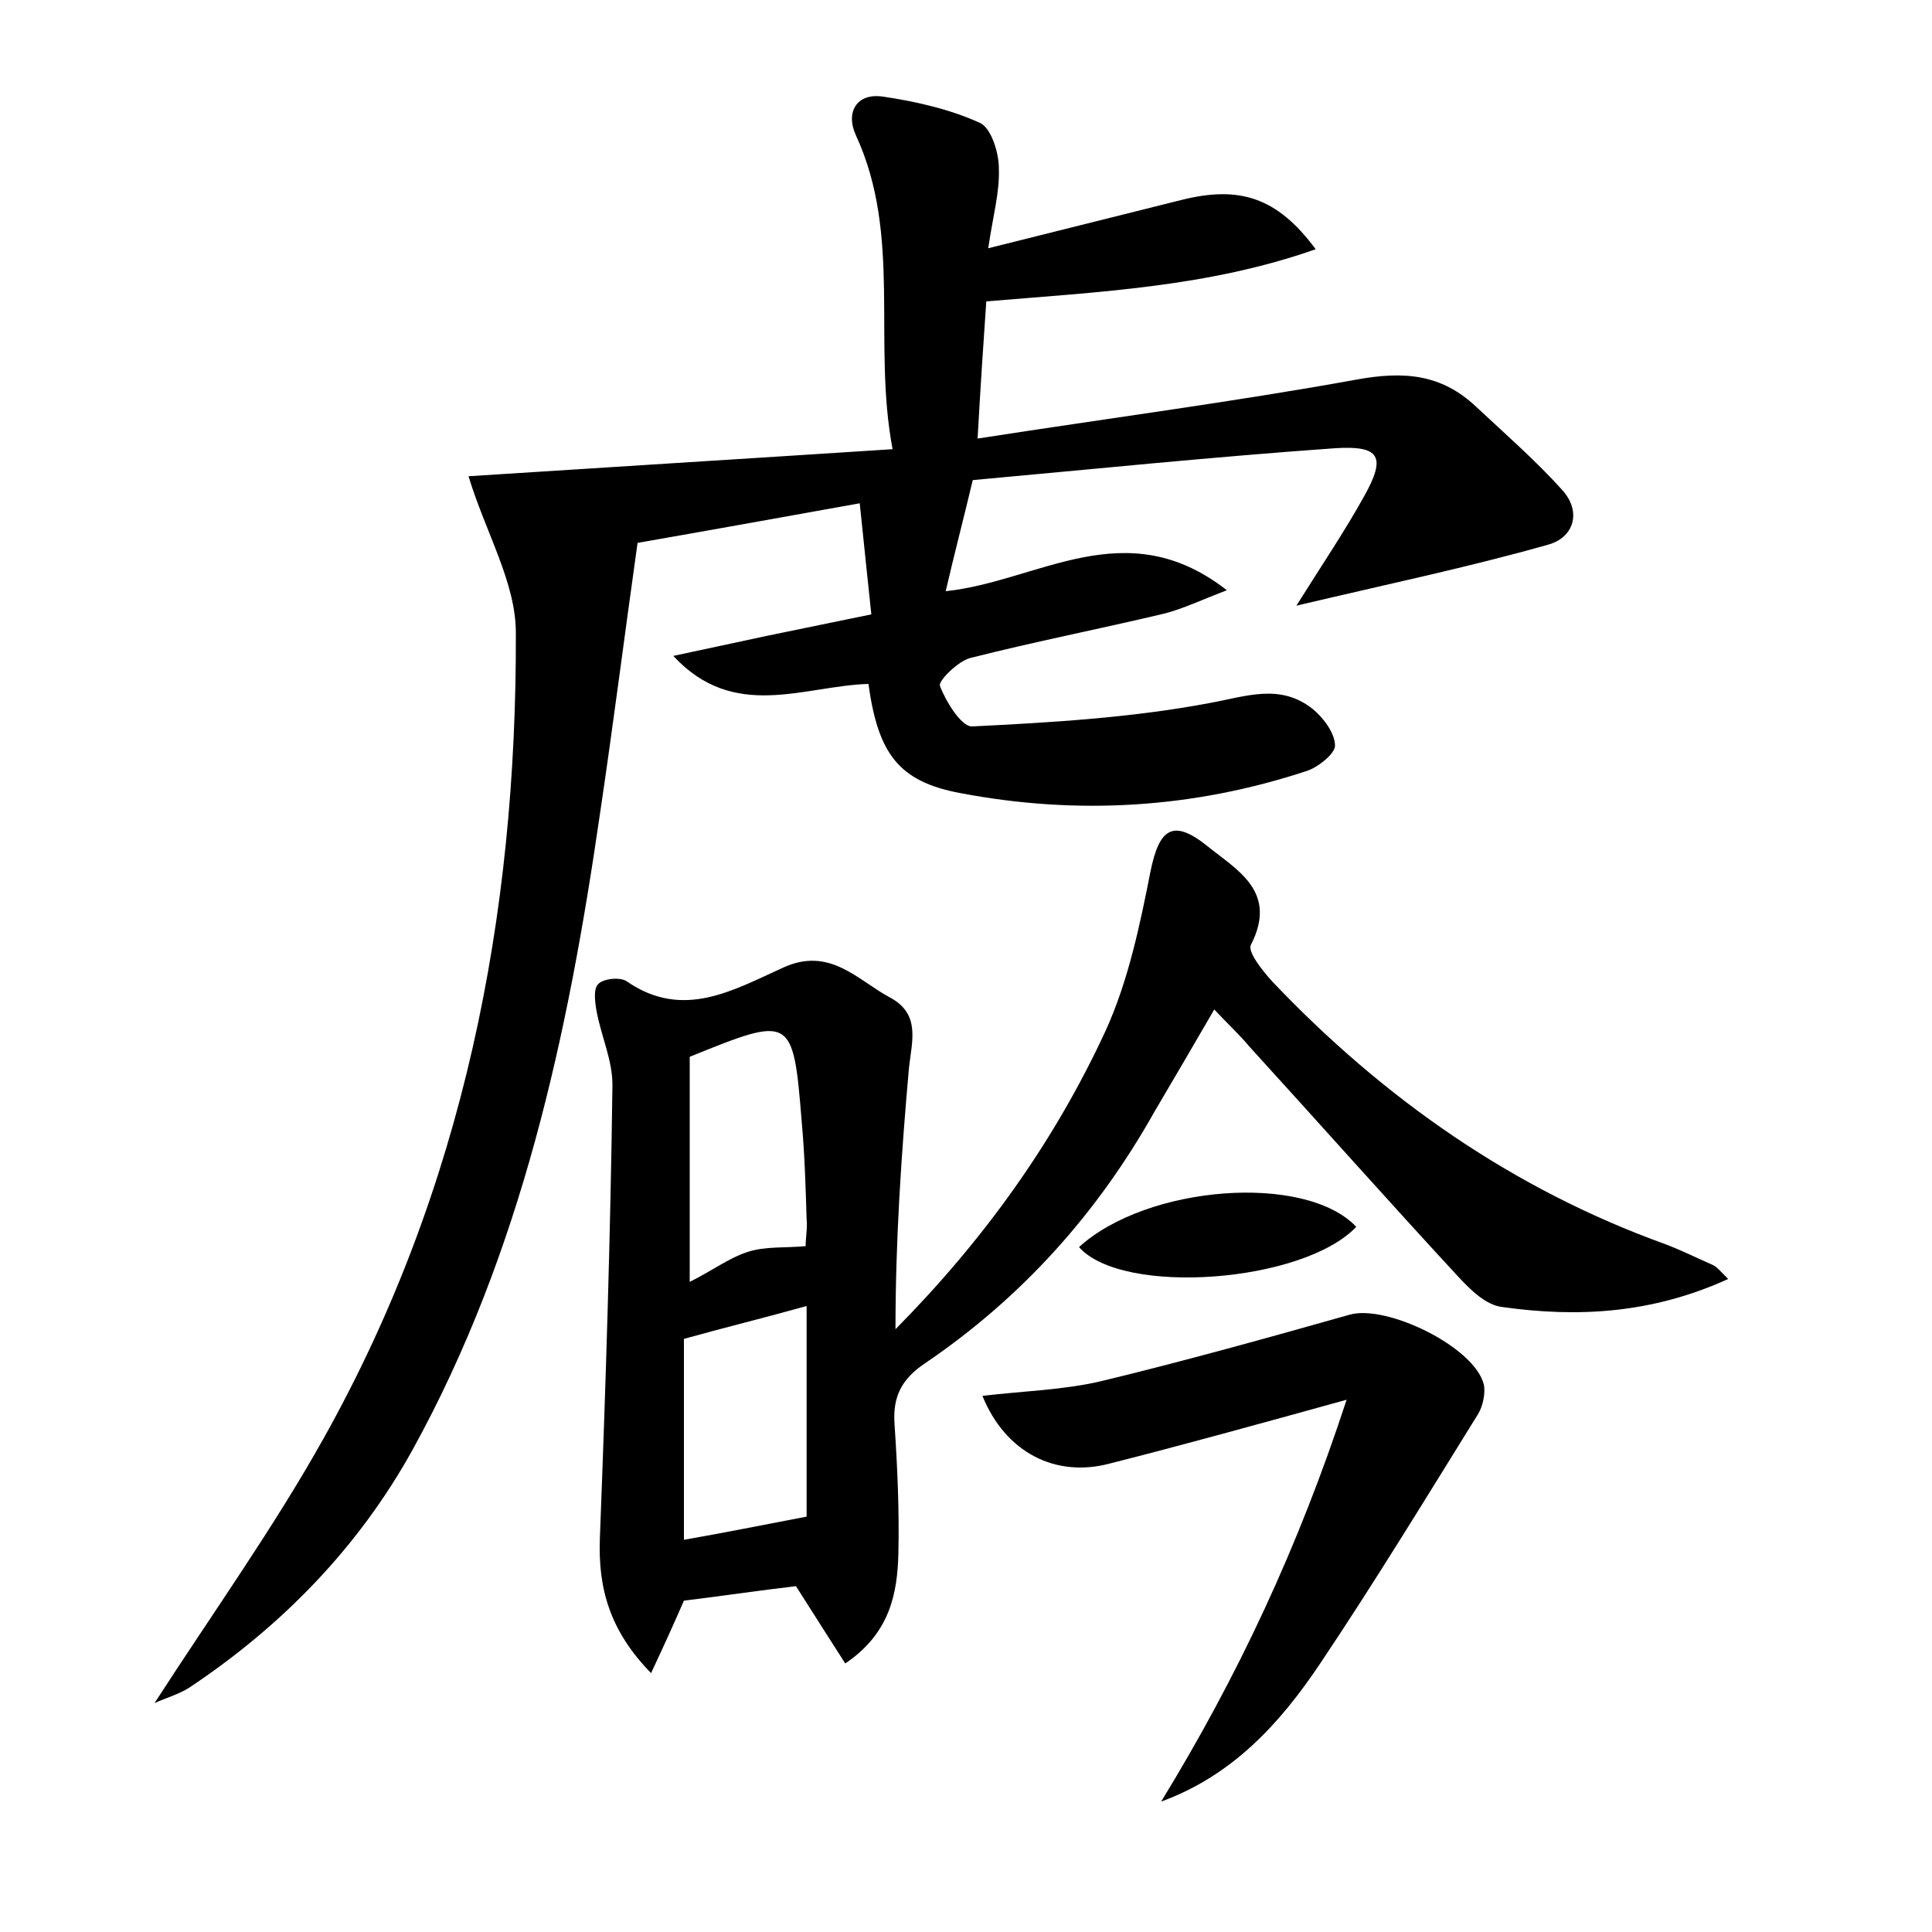 <?xml version="1.0" encoding="utf-8"?>
<!-- Generator: Adobe Illustrator 22.0.0, SVG Export Plug-In . SVG Version: 6.00 Build 0)  -->
<svg version="1.1" id="图层_1" xmlns="http://www.w3.org/2000/svg" xmlns:xlink="http://www.w3.org/1999/xlink" x="0px" y="0px"
	 viewBox="0 0 200 200" style="enable-background:new 0 0 200 200;" xml:space="preserve">
<style type="text/css">
	.st0{fill:#FFFFFF;}
</style>
<g>
	
	<path d="M134.2,62.7c2.7-4.3,5-7.7,7-11.3c2.3-4.1,1.7-5.3-3-5c-12.7,0.9-25.4,2.2-37.5,3.3c-1,4.2-1.9,7.6-2.8,11.5
		c9.6-1,18.6-8.3,29.1-0.1c-2.6,1-4.5,1.9-6.4,2.4c-6.7,1.6-13.4,2.9-20.1,4.6c-1.3,0.3-3.4,2.4-3.2,2.9c0.6,1.6,2.2,4.2,3.3,4.2
		c8.2-0.4,16.5-0.9,24.5-2.4c3.9-0.7,7.4-2.1,10.8,0.6c1.1,0.9,2.3,2.5,2.3,3.8c0,0.8-1.7,2.2-2.9,2.6c-11.8,3.9-23.8,4.6-35.9,2.3
		c-6.4-1.2-8.5-4.1-9.5-11.3c-6.7,0.2-13.9,3.9-20.2-2.9c3.3-0.7,6.5-1.4,9.8-2.1c3.4-0.7,6.8-1.4,10.7-2.2
		c-0.4-3.9-0.8-7.5-1.2-11.5c-7.8,1.4-15,2.7-23,4.1c-1.3,9.2-2.5,18.7-3.9,28.1c-3.3,22.8-8.1,45.3-19.4,65.8
		c-5.6,10.1-13.5,18.2-23.1,24.6c-1.1,0.7-2.5,1.1-3.6,1.6c6-9.3,12.3-18.1,17.5-27.4c14.5-25.9,20-54.1,19.9-83.4
		c0-5.2-3.1-10.3-4.9-16.2c13.9-0.9,28.5-1.8,43.9-2.8c-2.1-11.1,1-22.1-3.8-32.5c-1.1-2.4,0.1-4.4,2.8-4c3.4,0.5,6.9,1.3,10,2.7
		c1.2,0.5,2,3.1,2,4.7c0.1,2.5-0.6,4.9-1.1,8.3c7.2-1.8,13.6-3.4,20-5c6-1.5,9.9-0.3,13.9,5.1c-11.1,3.9-22.2,4.4-34.1,5.4
		c-0.3,4.3-0.6,8.8-0.9,14.2c13.5-2.1,26.5-3.8,39.2-6.1c4.9-0.9,8.8-0.6,12.4,2.8c3,2.8,6.2,5.6,8.9,8.6c2.1,2.3,1.2,5-1.5,5.7
		C152.1,58.7,143.5,60.5,134.2,62.7z"/>
	<path d="M178.9,132.4c-7.9,3.6-15.6,4-23.4,2.9c-1.7-0.2-3.3-1.8-4.6-3.2c-7.3-7.9-14.4-15.9-21.6-23.8c-1-1.2-2.1-2.2-3.6-3.8
		c-2.2,3.8-4.2,7.2-6.2,10.6c-5.9,10.5-13.7,19.2-23.7,26c-2.4,1.6-3.4,3.4-3.2,6.3c0.3,4.5,0.5,8.9,0.4,13.4
		c-0.1,4.2-0.9,8.3-5.5,11.4c-1.6-2.5-3.2-5-5.1-8c-3.5,0.4-7.5,1-11.6,1.5c-1,2.3-2,4.5-3.4,7.5c-4.3-4.4-5.5-8.8-5.3-14
		c0.6-15.6,1.1-31.3,1.3-46.9c0-2.5-1.1-4.9-1.6-7.4c-0.2-1-0.4-2.5,0.1-3c0.5-0.6,2.3-0.8,3-0.3c5.8,4,11,0.9,16.1-1.4
		c4.9-2.3,7.8,1.3,11.2,3.1c3.1,1.7,2.2,4.5,1.9,7.2c-0.8,9-1.4,17.9-1.4,27.1c9.2-9.3,16.5-19.5,21.8-31c2.3-5.1,3.5-10.8,4.6-16.4
		c0.9-4.4,2.3-5.5,5.9-2.6c3.1,2.5,7.3,4.7,4.5,10.2c-0.4,0.7,1.2,2.7,2.2,3.8c11.5,12.1,24.9,21.5,40.7,27.2
		c1.6,0.6,3.2,1.4,4.8,2.1C177.7,131.1,178,131.5,178.9,132.4z M71.4,109.4c0,7.9,0,15.4,0,23.3c2.4-1.2,4.1-2.5,6-3.1
		c1.8-0.6,3.9-0.4,6-0.6c0-0.9,0.2-1.9,0.1-2.8c-0.1-3.3-0.2-6.7-0.5-10C82.1,105.1,82,105.1,71.4,109.4z M83.5,157
		c0-6.8,0-14.1,0-21.8c-4.3,1.2-8.4,2.2-12.7,3.4c0,6.9,0,13.9,0,20.8C74.8,158.7,78.8,157.9,83.5,157z"/>
	<path d="M139.4,144.9c-9.4,2.6-17,4.7-24.5,6.6c-5.6,1.5-10.8-1.1-13.2-7c4.2-0.5,8.3-0.6,12.2-1.5c8.7-2.1,17.3-4.5,25.8-6.9
		c3.8-1.1,12.9,3.3,13.9,7.2c0.2,0.9-0.1,2.3-0.6,3.1c-5.4,8.7-10.7,17.4-16.4,25.9c-4.1,6.1-9,11.5-16.4,14.2
		C128.1,173.6,134.4,160.2,139.4,144.9z"/>
	<path d="M111.7,129.1c7-6.4,23.4-7.7,28.7-2.1C134.9,132.8,116.2,134.2,111.7,129.1z"/>
	
	
</g>
</svg>
